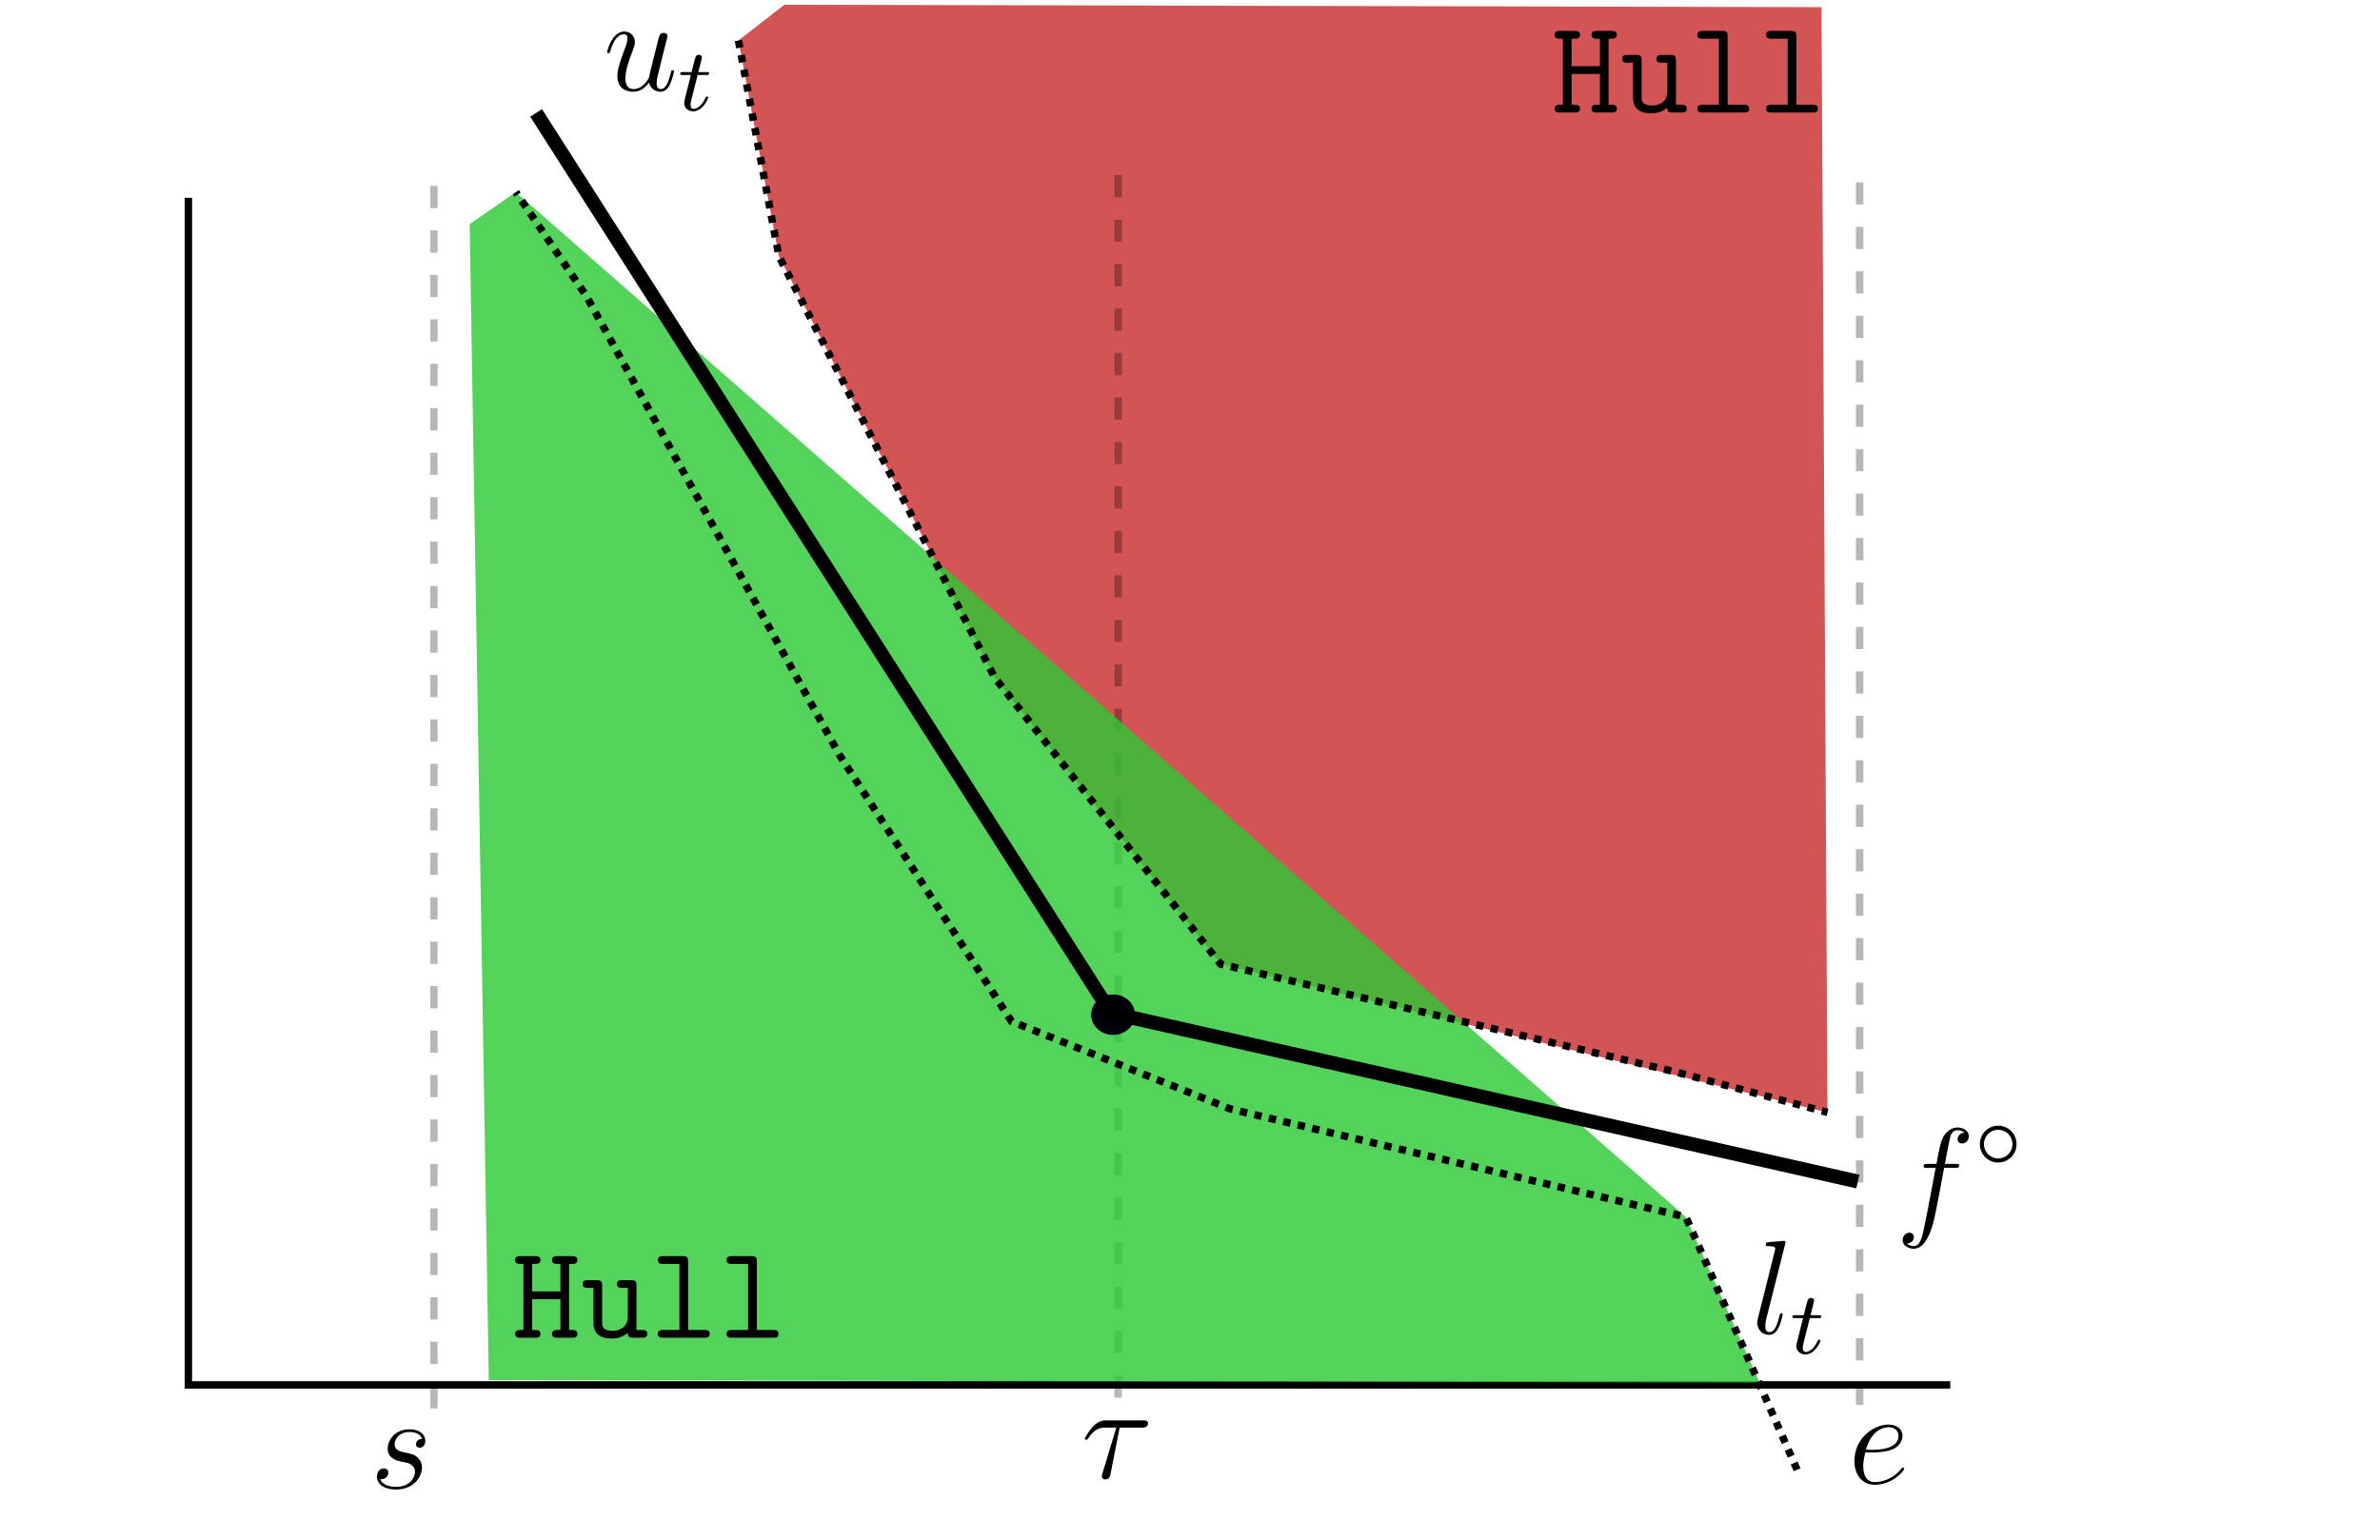 <?xml version="1.0" encoding="UTF-8" standalone="no"?>
<!-- Created with Inkscape (http://www.inkscape.org/) -->

<svg
   width="85mm"
   height="55mm"
   viewBox="0 0 85 55"
   version="1.1"
   id="svg827"
   inkscape:version="1.1 (c68e22c387, 2021-05-23)"
   sodipodi:docname="pcws-const-detection.svg"
   inkscape:export-filename="C:\Users\shake\Documents\GitHub\CMStatistics-2021\plots\pcws-lin-detection-3.png"
   inkscape:export-xdpi="388.37836"
   inkscape:export-ydpi="388.37836"
   xmlns:inkscape="http://www.inkscape.org/namespaces/inkscape"
   xmlns:sodipodi="http://sodipodi.sourceforge.net/DTD/sodipodi-0.dtd"
   xmlns:xlink="http://www.w3.org/1999/xlink"
   xmlns="http://www.w3.org/2000/svg"
   xmlns:svg="http://www.w3.org/2000/svg">
  <sodipodi:namedview
     id="namedview829"
     pagecolor="#ffffff"
     bordercolor="#666666"
     borderopacity="1.0"
     inkscape:pageshadow="2"
     inkscape:pageopacity="0.0"
     inkscape:pagecheckerboard="0"
     inkscape:document-units="mm"
     showgrid="false"
     inkscape:zoom="3.1072952"
     inkscape:cx="129.05115"
     inkscape:cy="98.31702"
     inkscape:window-width="1920"
     inkscape:window-height="1057"
     inkscape:window-x="-8"
     inkscape:window-y="1912"
     inkscape:window-maximized="1"
     inkscape:current-layer="layer1" />
  <defs
     id="defs824">
    <path
       id="g0-115"
       d="M2.726-2.391C2.929-2.355 3.252-2.283 3.324-2.271C3.479-2.224 4.017-2.032 4.017-1.459C4.017-1.088 3.682-.12 2.295-.12C2.044-.12 1.148-.155 .909-.813C1.387-.753 1.626-1.124 1.626-1.387C1.626-1.638 1.459-1.769 1.219-1.769C.956-1.769 .61-1.566 .61-1.028C.61-.323 1.327 .12 2.283 .12C4.101 .12 4.639-1.219 4.639-1.841C4.639-2.02 4.639-2.355 4.256-2.738C3.957-3.025 3.67-3.084 3.025-3.216C2.702-3.288 2.188-3.395 2.188-3.933C2.188-4.172 2.403-5.033 3.539-5.033C4.041-5.033 4.531-4.842 4.651-4.411C4.125-4.411 4.101-3.957 4.101-3.945C4.101-3.694 4.328-3.622 4.435-3.622C4.603-3.622 4.937-3.754 4.937-4.256S4.483-5.272 3.551-5.272C1.985-5.272 1.566-4.041 1.566-3.551C1.566-2.642 2.451-2.451 2.726-2.391Z" />
    <path
       id="g0-101"
       d="M2.14-2.774C2.463-2.774 3.276-2.798 3.85-3.013C4.758-3.359 4.842-4.053 4.842-4.268C4.842-4.794 4.388-5.272 3.599-5.272C2.343-5.272 .538-4.136 .538-2.008C.538-.753 1.255 .12 2.343 .12C3.969 .12 4.997-1.148 4.997-1.303C4.997-1.375 4.926-1.435 4.878-1.435C4.842-1.435 4.83-1.423 4.722-1.315C3.957-.299 2.821-.12 2.367-.12C1.686-.12 1.327-.658 1.327-1.542C1.327-1.71 1.327-2.008 1.506-2.774H2.14ZM1.566-3.013C2.08-4.854 3.216-5.033 3.599-5.033C4.125-5.033 4.483-4.722 4.483-4.268C4.483-3.013 2.57-3.013 2.068-3.013H1.566Z" />
    <path
       id="g0-28"
       d="M3.431-4.507H5.416C5.571-4.507 5.966-4.507 5.966-4.89C5.966-5.153 5.738-5.153 5.523-5.153H2.236C1.961-5.153 1.554-5.153 1.004-4.567C.693-4.22 .311-3.587 .311-3.515S.371-3.419 .442-3.419C.526-3.419 .538-3.455 .598-3.527C1.219-4.507 1.841-4.507 2.14-4.507H3.132L1.889-.406C1.829-.227 1.829-.203 1.829-.167C1.829-.036 1.913 .132 2.152 .132C2.523 .132 2.582-.191 2.618-.371L3.431-4.507Z" />
    <path
       id="g0-14"
       d="M3.754-1.993C3.754-2.909 3.021-3.642 2.112-3.642S.47-2.909 .47-1.993S1.203-.343 2.112-.343S3.754-1.076 3.754-1.993ZM2.112-.709C1.403-.709 .837-1.275 .837-1.993S1.403-3.276 2.112-3.276S3.387-2.71 3.387-1.993S2.821-.709 2.112-.709Z" />
    <path
       id="g1-102"
       d="M5.332-4.806C5.571-4.806 5.667-4.806 5.667-5.033C5.667-5.153 5.571-5.153 5.356-5.153H4.388C4.615-6.384 4.782-7.233 4.878-7.615C4.949-7.902 5.2-8.177 5.511-8.177C5.762-8.177 6.013-8.07 6.133-7.962C5.667-7.914 5.523-7.568 5.523-7.364C5.523-7.125 5.703-6.982 5.93-6.982C6.169-6.982 6.528-7.185 6.528-7.639C6.528-8.141 6.025-8.416 5.499-8.416C4.985-8.416 4.483-8.034 4.244-7.568C4.029-7.149 3.909-6.719 3.634-5.153H2.833C2.606-5.153 2.487-5.153 2.487-4.937C2.487-4.806 2.558-4.806 2.798-4.806H3.563C3.347-3.694 2.857-.992 2.582 .287C2.379 1.327 2.2 2.2 1.602 2.2C1.566 2.2 1.219 2.2 1.004 1.973C1.614 1.925 1.614 1.399 1.614 1.387C1.614 1.148 1.435 1.004 1.207 1.004C.968 1.004 .61 1.207 .61 1.662C.61 2.176 1.136 2.439 1.602 2.439C2.821 2.439 3.324 .251 3.455-.347C3.67-1.267 4.256-4.447 4.316-4.806H5.332Z" />
    <path
       id="g0-116"
       d="M1.761-3.172H2.542C2.694-3.172 2.79-3.172 2.79-3.324C2.79-3.435 2.686-3.435 2.55-3.435H1.825L2.112-4.567C2.144-4.686 2.144-4.726 2.144-4.734C2.144-4.902 2.016-4.981 1.881-4.981C1.61-4.981 1.554-4.766 1.467-4.407L1.219-3.435H.454C.303-3.435 .199-3.435 .199-3.284C.199-3.172 .303-3.172 .438-3.172H1.156L.677-1.259C.63-1.06 .558-.781 .558-.669C.558-.191 .948 .08 1.371 .08C2.224 .08 2.71-1.044 2.71-1.14C2.71-1.227 2.638-1.243 2.59-1.243C2.503-1.243 2.495-1.211 2.439-1.092C2.279-.709 1.881-.143 1.395-.143C1.227-.143 1.132-.255 1.132-.518C1.132-.669 1.156-.757 1.18-.861L1.761-3.172Z" />
    <path
       id="g1-117"
       d="M4.077-.693C4.232-.024 4.806 .12 5.093 .12C5.475 .12 5.762-.132 5.954-.538C6.157-.968 6.312-1.674 6.312-1.71C6.312-1.769 6.265-1.817 6.193-1.817C6.085-1.817 6.073-1.757 6.025-1.578C5.81-.753 5.595-.12 5.117-.12C4.758-.12 4.758-.514 4.758-.669C4.758-.944 4.794-1.064 4.914-1.566C4.997-1.889 5.081-2.212 5.153-2.546L5.643-4.495C5.727-4.794 5.727-4.818 5.727-4.854C5.727-5.033 5.583-5.153 5.404-5.153C5.057-5.153 4.973-4.854 4.902-4.555C4.782-4.089 4.136-1.518 4.053-1.1C4.041-1.1 3.575-.12 2.702-.12C2.08-.12 1.961-.658 1.961-1.1C1.961-1.781 2.295-2.738 2.606-3.539C2.75-3.921 2.809-4.077 2.809-4.316C2.809-4.83 2.439-5.272 1.865-5.272C.765-5.272 .323-3.539 .323-3.443C.323-3.395 .371-3.335 .454-3.335C.562-3.335 .574-3.383 .622-3.551C.909-4.579 1.375-5.033 1.829-5.033C1.949-5.033 2.14-5.021 2.14-4.639C2.14-4.328 2.008-3.981 1.829-3.527C1.303-2.104 1.243-1.65 1.243-1.291C1.243-.072 2.164 .12 2.654 .12C3.419 .12 3.838-.406 4.077-.693Z" />
    <path
       id="g0-116-2"
       d="M1.761-3.172H2.542C2.694-3.172 2.79-3.172 2.79-3.324C2.79-3.435 2.686-3.435 2.55-3.435H1.825L2.112-4.567C2.144-4.686 2.144-4.726 2.144-4.734C2.144-4.902 2.016-4.981 1.881-4.981C1.61-4.981 1.554-4.766 1.467-4.407L1.219-3.435H.454C.303-3.435 .199-3.435 .199-3.284C.199-3.172 .303-3.172 .438-3.172H1.156L.677-1.259C.63-1.06 .558-.781 .558-.669C.558-.191 .948 .08 1.371 .08C2.224 .08 2.71-1.044 2.71-1.14C2.71-1.227 2.638-1.243 2.59-1.243C2.503-1.243 2.495-1.211 2.439-1.092C2.279-.709 1.881-.143 1.395-.143C1.227-.143 1.132-.255 1.132-.518C1.132-.669 1.156-.757 1.18-.861L1.761-3.172Z" />
    <path
       id="g1-108"
       d="M3.037-7.998C3.049-8.046 3.072-8.118 3.072-8.177C3.072-8.297 2.953-8.297 2.929-8.297C2.917-8.297 2.487-8.261 2.271-8.237C2.068-8.225 1.889-8.201 1.674-8.189C1.387-8.165 1.303-8.153 1.303-7.938C1.303-7.819 1.423-7.819 1.542-7.819C2.152-7.819 2.152-7.711 2.152-7.592C2.152-7.544 2.152-7.52 2.092-7.305L.61-1.375C.574-1.243 .55-1.148 .55-.956C.55-.359 .992 .12 1.602 .12C1.997 .12 2.26-.143 2.451-.514C2.654-.909 2.821-1.662 2.821-1.71C2.821-1.769 2.774-1.817 2.702-1.817C2.594-1.817 2.582-1.757 2.534-1.578C2.319-.753 2.104-.12 1.626-.12C1.267-.12 1.267-.502 1.267-.669C1.267-.717 1.267-.968 1.351-1.303L3.037-7.998Z" />
    <path
       id="g0-102"
       d="M5.332-4.806C5.571-4.806 5.667-4.806 5.667-5.033C5.667-5.153 5.571-5.153 5.356-5.153H4.388C4.615-6.384 4.782-7.233 4.878-7.615C4.949-7.902 5.2-8.177 5.511-8.177C5.762-8.177 6.013-8.07 6.133-7.962C5.667-7.914 5.523-7.568 5.523-7.364C5.523-7.125 5.703-6.982 5.93-6.982C6.169-6.982 6.528-7.185 6.528-7.639C6.528-8.141 6.025-8.416 5.499-8.416C4.985-8.416 4.483-8.034 4.244-7.568C4.029-7.149 3.909-6.719 3.634-5.153H2.833C2.606-5.153 2.487-5.153 2.487-4.937C2.487-4.806 2.558-4.806 2.798-4.806H3.563C3.347-3.694 2.857-.992 2.582 .287C2.379 1.327 2.2 2.2 1.602 2.2C1.566 2.2 1.219 2.2 1.004 1.973C1.614 1.925 1.614 1.399 1.614 1.387C1.614 1.148 1.435 1.004 1.207 1.004C.968 1.004 .61 1.207 .61 1.662C.61 2.176 1.136 2.439 1.602 2.439C2.821 2.439 3.324 .251 3.455-.347C3.67-1.267 4.256-4.447 4.316-4.806H5.332Z" />
    <path
       id="g0-72"
       d="M5.117-6.611H5.38C5.547-6.611 5.858-6.611 5.858-6.958S5.559-7.305 5.38-7.305H4.077C3.909-7.305 3.587-7.305 3.587-6.958S3.909-6.611 4.077-6.611H4.34V-4.148H1.805V-6.611H2.068C2.236-6.611 2.558-6.611 2.558-6.958S2.236-7.305 2.068-7.305H.765C.586-7.305 .287-7.305 .287-6.958S.598-6.611 .765-6.611H1.028V-.693H.765C.598-.693 .287-.693 .287-.347S.586 0 .765 0H2.068C2.236 0 2.558 0 2.558-.347S2.236-.693 2.068-.693H1.805V-3.455H4.34V-.693H4.077C3.909-.693 3.587-.693 3.587-.347S3.909 0 4.077 0H5.38C5.559 0 5.858 0 5.858-.347S5.547-.693 5.38-.693H5.117V-6.611Z" />
    <path
       id="g0-108"
       d="M3.467-6.814C3.467-7.185 3.395-7.305 2.989-7.305H1.231C1.064-7.305 .753-7.305 .753-6.958S1.064-6.611 1.231-6.611H2.69V-.693H1.231C1.064-.693 .753-.693 .753-.347S1.064 0 1.231 0H4.926C5.093 0 5.404 0 5.404-.347S5.093-.693 4.926-.693H3.467V-6.814Z" />
    <path
       id="g0-117"
       d="M4.997-4.663C4.997-5.033 4.926-5.153 4.519-5.153H3.73C3.563-5.153 3.252-5.153 3.252-4.806S3.563-4.459 3.73-4.459H4.22V-1.865C4.22-.885 3.407-.622 2.869-.622C1.925-.622 1.925-1.052 1.925-1.423V-4.663C1.925-5.033 1.853-5.153 1.447-5.153H.658C.49-5.153 .179-5.153 .179-4.806S.49-4.459 .658-4.459H1.148V-1.363C1.148-.263 1.865 .072 2.786 .072C3.515 .072 3.969-.227 4.208-.43C4.208 0 4.495 0 4.698 0H5.487C5.655 0 5.966 0 5.966-.347S5.655-.693 5.487-.693H4.997V-4.663Z" />
  </defs>
  <g
     inkscape:label="Layer 1"
     inkscape:groupmode="layer"
     id="layer1">
    <path
       style="fill:none;stroke:#000000;stroke-width:0.265;stroke-linecap:butt;stroke-linejoin:miter;stroke-opacity:0.284;stroke-miterlimit:4;stroke-dasharray:0.794, 0.794;stroke-dashoffset:0"
       d="M 15.497,6.642 V 51.004"
       id="path956" />
    <path
       style="fill:#c92c2c;stroke:none;stroke-width:0.265px;stroke-linecap:butt;stroke-linejoin:miter;stroke-opacity:1;fill-opacity:0.807"
       d="M 26.372,1.445 27.817,9.152 35.524,24.204 43.592,34.44 65.267,39.738 65.054,0.255 28.014,0.17 26.372,1.445"
       id="path14795" />
    <path
       style="fill:none;stroke:#000000;stroke-width:0.265;stroke-linecap:butt;stroke-linejoin:miter;stroke-miterlimit:4;stroke-dasharray:0.794, 0.794;stroke-dashoffset:0;stroke-opacity:0.284"
       d="M 39.935,6.258 V 50.621"
       id="path956-0-7" />
    <path
       style="fill:none;stroke:#000000;stroke-width:0.265;stroke-linecap:butt;stroke-linejoin:miter;stroke-miterlimit:4;stroke-dasharray:0.794, 0.794;stroke-dashoffset:0;stroke-opacity:0.284"
       d="M 66.416,6.514 V 50.877"
       id="path956-0" />
    <path
       style="fill:none;stroke:#000000;stroke-width:0.265px;stroke-linecap:butt;stroke-linejoin:miter;stroke-opacity:1"
       d="M 6.727,7.067 V 49.472 H 69.652"
       id="path954" />
    <use
       x="56.413"
       y="65.753"
       xlink:href="#g0-115"
       id="use1437"
       transform="matrix(0.399,0,0,0.399,-9.289,26.926)"
       width="100%"
       height="100%" />
    <use
       x="56.413"
       y="65.753"
       xlink:href="#g0-101"
       id="use1460"
       transform="matrix(0.399,0,0,0.399,43.506,26.756)"
       width="100%"
       height="100%" />
    <use
       x="56.413"
       y="65.753"
       xlink:href="#g0-28"
       id="use1483"
       transform="matrix(0.399,0,0,0.399,16.11,26.56)"
       width="100%"
       height="100%" />
    <path
       style="fill:#2cc934;stroke:none;stroke-width:0.265px;stroke-linecap:butt;stroke-linejoin:miter;stroke-opacity:1;fill-opacity:0.807"
       d="M 18.424,6.864 60.209,43.471 62.84,49.386 17.456,49.301 16.774,8.004 18.424,6.864"
       id="path14976" />
    <ellipse
       style="opacity:1;fill:#00000a;fill-opacity:1;stroke:#000000;stroke-width:0.5;stroke-miterlimit:4;stroke-dasharray:none;stroke-dashoffset:0;stroke-opacity:0"
       id="path1726"
       cx="39.753"
       cy="36.246"
       rx="0.783"
       ry="0.723" />
    <g
       id="page1"
       transform="matrix(0.399,0,0,0.399,45.201,17.399)">
      <use
         x="56.413"
         y="65.753"
         xlink:href="#g1-102"
         id="use5339"
         width="100%"
         height="100%" />
      <use
         x="63.46"
         y="60.817"
         xlink:href="#g0-14"
         id="use5341"
         width="100%"
         height="100%" />
    </g>
    <g
       id="page1-0"
       transform="matrix(0.399,0,0,0.399,-0.955,-23.006)">
      <use
         x="56.413"
         y="65.753"
         xlink:href="#g1-117"
         id="use5522"
         width="100%"
         height="100%" />
      <use
         x="63.076"
         y="67.547"
         xlink:href="#g0-116"
         id="use5524"
         width="100%"
         height="100%" />
    </g>
    <g
       id="page1-1"
       transform="matrix(0.399,0,0,0.399,40.033,21.4)">
      <use
         x="56.413"
         y="65.753"
         xlink:href="#g1-108"
         id="use5553"
         width="100%"
         height="100%" />
      <use
         x="59.9"
         y="67.547"
         xlink:href="#g0-116-2"
         id="use5555"
         width="100%"
         height="100%" />
    </g>
    <path
       style="fill:none;stroke:#000000;stroke-width:0.265;stroke-linecap:butt;stroke-linejoin:miter;stroke-opacity:1;stroke-miterlimit:4;stroke-dasharray:0.265,0.265;stroke-dashoffset:0"
       d="m 26.372,1.445 1.445,7.707 7.707,15.052 8.068,10.236 16.257,3.853 5.419,1.445"
       id="path12619" />
    <path
       style="fill:none;stroke:#000000;stroke-width:0.265;stroke-linecap:butt;stroke-linejoin:miter;stroke-opacity:1;stroke-miterlimit:4;stroke-dasharray:0.265,0.265;stroke-dashoffset:0"
       d="M 64.183,52.503 60.209,43.471 43.953,39.618 36.126,36.487 29.984,26.974 20.953,10.597 18.424,6.864"
       id="path12621" />
    <path
       style="fill:none;stroke:#000000;stroke-width:0.5;stroke-linecap:butt;stroke-linejoin:miter;stroke-opacity:1;stroke-miterlimit:4;stroke-dasharray:none"
       d="M 19.147,4.034 39.678,36.186 66.351,42.207"
       id="path12449" />
    <g
       id="page1-7"
       transform="matrix(0.399,0,0,0.399,32.899,-22.216)">
      <use
         x="56.413"
         y="65.753"
         xlink:href="#g0-72"
         id="use13340"
         width="100%"
         height="100%" />
      <use
         x="62.565"
         y="65.753"
         xlink:href="#g0-117"
         id="use13342"
         width="100%"
         height="100%" />
      <use
         x="68.717"
         y="65.753"
         xlink:href="#g0-108"
         id="use13344"
         width="100%"
         height="100%" />
      <use
         x="74.869"
         y="65.753"
         xlink:href="#g0-108"
         id="use13346"
         width="100%"
         height="100%" />
    </g>
    <g
       id="page1-7-1"
       transform="matrix(0.399,0,0,0.399,-4.226,21.551)">
      <use
         x="56.413"
         y="65.753"
         xlink:href="#g0-72"
         id="use13340-3"
         width="100%"
         height="100%" />
      <use
         x="62.565"
         y="65.753"
         xlink:href="#g0-117"
         id="use13342-2"
         width="100%"
         height="100%" />
      <use
         x="68.717"
         y="65.753"
         xlink:href="#g0-108"
         id="use13344-4"
         width="100%"
         height="100%" />
      <use
         x="74.869"
         y="65.753"
         xlink:href="#g0-108"
         id="use13346-8"
         width="100%"
         height="100%" />
    </g>
  </g>
</svg>
